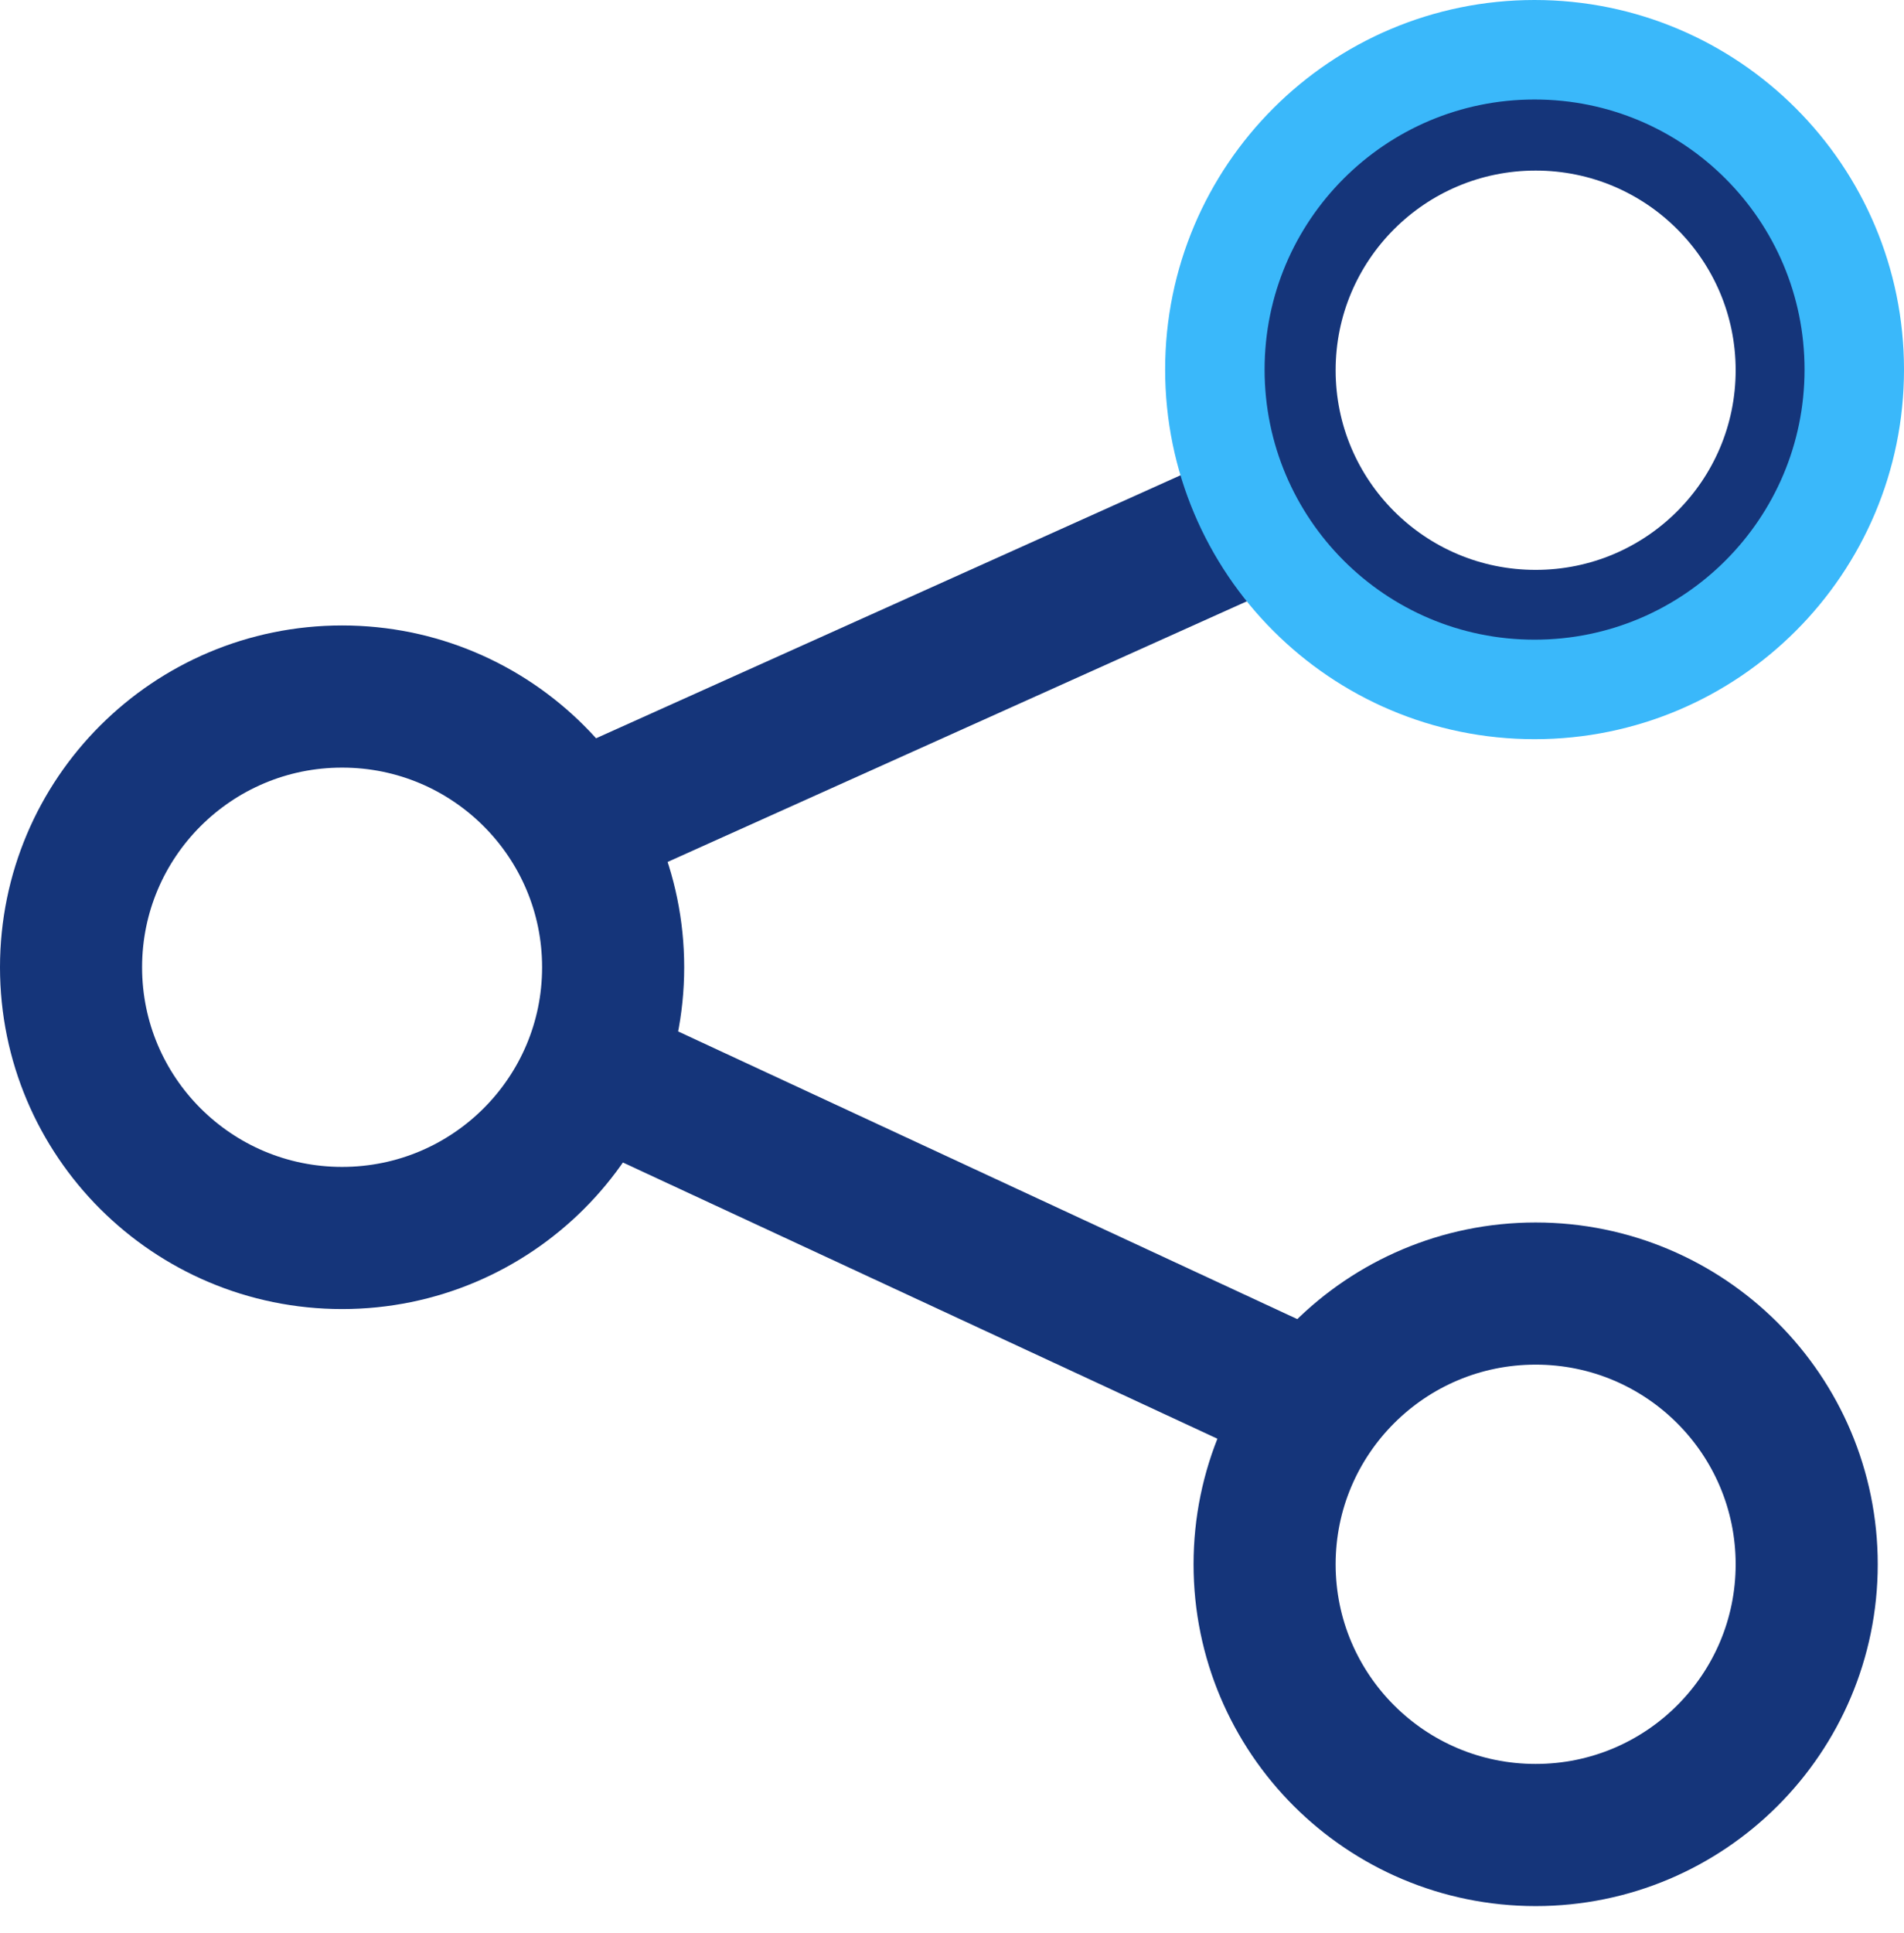 <svg width="67" height="68" viewBox="0 0 67 68" fill="none" xmlns="http://www.w3.org/2000/svg">
<rect x="48.315" y="47.636" width="5" height="30" transform="rotate(114.911 48.315 47.636)" fill="#15357A"/>
<rect x="45.36" y="15" width="5" height="30" transform="rotate(65.782 45.36 15)" fill="#15357A"/>
<path d="M63.576 13.023C63.576 18.279 59.309 22.545 54.038 22.545C48.767 22.545 44.5 18.279 44.5 13.023C44.5 7.766 48.767 3.5 54.038 3.5C59.309 3.5 63.576 7.766 63.576 13.023Z" stroke="#15357A" stroke-width="5"/>
<path d="M65.25 13C65.25 19.213 60.213 24.25 54 24.25C47.787 24.25 42.75 19.213 42.75 13C42.75 6.787 47.787 1.75 54 1.75C60.213 1.75 65.25 6.787 65.25 13Z" stroke="#3AB8FA" stroke-width="3.5"/>
<path d="M21.576 34.023C21.576 39.279 17.309 43.545 12.038 43.545C6.767 43.545 2.5 39.279 2.5 34.023C2.5 28.767 6.767 24.5 12.038 24.5C17.309 24.5 21.576 28.767 21.576 34.023Z" stroke="#15357A" stroke-width="5"/>
<path d="M63.576 55.023C63.576 60.279 59.309 64.545 54.038 64.545C48.767 64.545 44.5 60.279 44.5 55.023C44.5 49.767 48.767 45.5 54.038 45.5C59.309 45.5 63.576 49.767 63.576 55.023Z" stroke="#15357A" stroke-width="5"/>
</svg>
